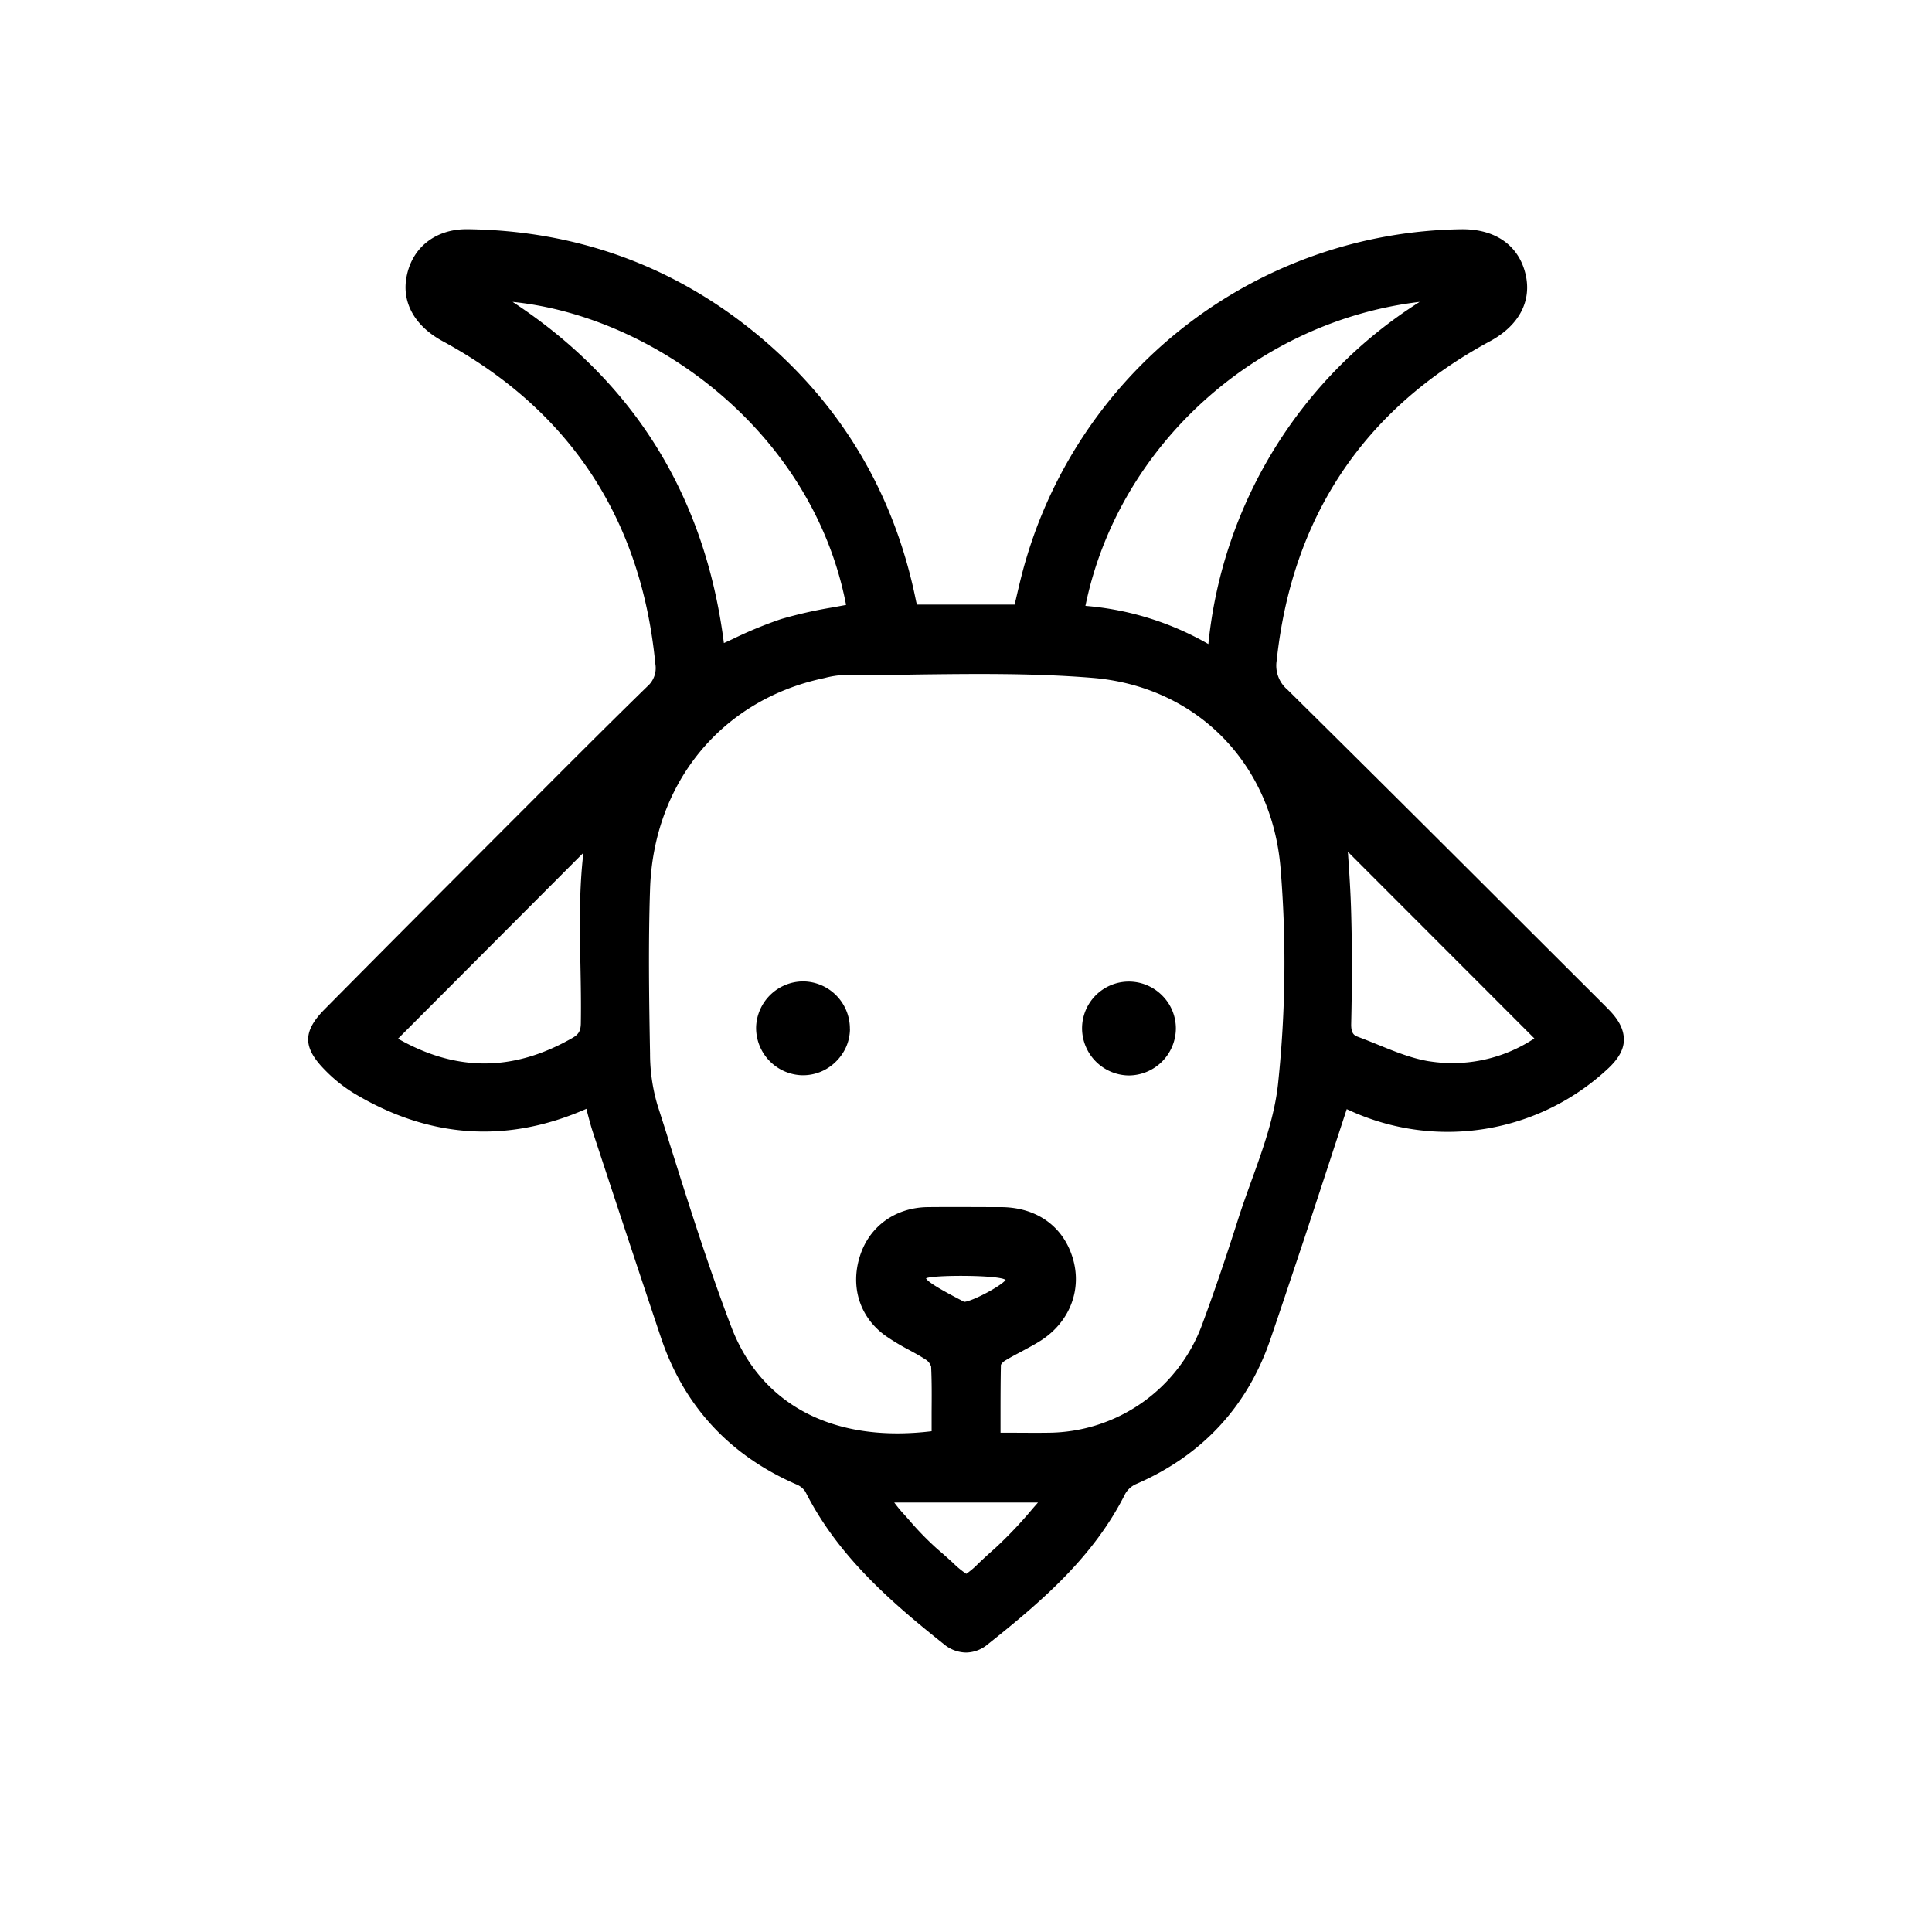<svg id="Layer_42" data-name="Layer 42" xmlns="http://www.w3.org/2000/svg" viewBox="0 0 512 512"><path d="M426.59,267.82c-.68-.71-1.38-1.41-2.08-2.11L406.2,247.44c-21.26-21.23-43.24-43.17-65-64.66a8.37,8.37,0,0,1-2.86-7.76c4.07-38.06,23.08-66.52,56.51-84.58,7.73-4.17,11.16-10.69,9.41-17.88-1.83-7.51-7.9-11.81-16.66-11.81h-.18a122.05,122.05,0,0,0-116.49,91c-.62,2.38-1.18,4.79-1.72,7.12-.11.45-.21.9-.32,1.35H243c-.09-.32-.17-.61-.23-.9-5.79-28.81-20.16-52.74-42.69-71.14-21.86-17.84-47.49-27.08-76.17-27.44h-.27c-8.51,0-14.79,5.17-16,13.23-1,6.57,2.5,12.56,9.67,16.45,33.68,18.28,52.64,47.05,56.36,85.51a6.43,6.43,0,0,1-2.15,6c-10.82,10.56-21.66,21.43-32.15,31.95l-4.38,4.38c-15.58,15.61-32.19,32.26-48.92,49.16-5.87,5.92-5.86,10.14,0,16.1a39.37,39.37,0,0,0,7.56,6.1c20,12.08,40.79,13.49,61.79,4.22a.36.36,0,0,0,0,.1c.55,2.13,1.06,4.14,1.72,6.16,5.31,16.14,11.6,35.22,18,54.32,6.09,18.18,18.22,31.29,36,39a5.07,5.07,0,0,1,2.31,1.92c8.67,17.18,22.89,29.38,36.71,40.4a9.34,9.34,0,0,0,5.84,2.2,9.07,9.07,0,0,0,5.68-2.11c14.47-11.52,28.15-23.25,36.54-40a6.25,6.25,0,0,1,2.81-2.52c17.52-7.59,29.5-20.48,35.61-38.29,3.13-9.13,6.23-18.5,9-26.76q4.23-12.81,8.43-25.68l2.83-8.65.74.34A62.27,62.27,0,0,0,426.34,283c2.7-2.58,4-5,4-7.47S429.23,270.57,426.59,267.82ZM153.82,255.7c.1,5,.19,10.2.11,15.28,0,2.2-.55,3.13-2.28,4.11-15.55,8.89-30.65,9-46.17.17L154.61,226C153.44,235.86,153.63,245.91,153.82,255.7ZM376.23,80a121.62,121.62,0,0,0-56,90.68,78,78,0,0,0-32.58-10.12C296.35,118.07,333.06,85.15,376.23,80ZM135.84,80c37.84,3.84,79.6,34.72,88.38,80.31l-3.51.65A115.88,115.88,0,0,0,207,164.06a107.15,107.15,0,0,0-12.74,5.25l-2.42,1.11C186.88,131.54,168.07,101.17,135.84,80Zm137.82,319.8a111.21,111.21,0,0,1-10.11,10.64c-1.76,1.54-3.14,2.84-4.26,3.89a21.58,21.58,0,0,1-3.21,2.75,22.77,22.77,0,0,1-3.49-2.87c-1.1-1-2.47-2.24-4.17-3.69a80,80,0,0,1-7.59-7.8c-.55-.62-1.1-1.24-1.66-1.85-.74-.82-1.45-1.71-2.19-2.69h38.1Zm-28.28-61c1.26-.94,19.52-1,21.13.41-1.45,1.75-8.86,5.66-11,5.8C254,344.16,246,340.21,245.38,338.73ZM338.72,287c-.89,8.69-4,17.46-7.09,25.95-1.22,3.4-2.49,6.92-3.6,10.42-3.39,10.63-6.41,19.44-9.48,27.73a43.77,43.77,0,0,1-40.78,28.59c-3.26.05-6.54,0-10,0h-2.62c0-.94,0-1.88,0-2.81,0-5.24,0-10.2.1-15.18a3.08,3.08,0,0,1,1-1.05c1.38-.86,2.82-1.62,4.35-2.42,1.8-1,3.67-1.94,5.45-3.11,7.58-5,10.79-13.59,8.17-21.94S274.6,320,265.44,319.9c-5.83,0-12.72-.07-19.56,0-8.6.1-15.51,5.1-18,13-2.6,8.19,0,16.3,6.9,21.17a59.66,59.66,0,0,0,6,3.61c1.66.9,3.24,1.76,4.73,2.75a3.47,3.47,0,0,1,1.25,1.72c.19,4,.16,8.06.13,12,0,1.49,0,3,0,4.46v.68c-25.88,3.15-45.17-6.86-53.1-27.69-6.12-16.07-11.38-32.8-16.47-49-1-3.28-2.07-6.57-3.11-9.84a48.14,48.14,0,0,1-1.94-13.59c-.27-14.76-.47-29.19,0-43.46.88-28.08,18.76-50,45.56-55.88l.69-.15a24.67,24.67,0,0,1,5.27-.81h0c6.43,0,13,0,19.29-.12,15.27-.19,31.07-.37,46.42.89,27.42,2.25,47.45,22.42,49.84,50.18A305.12,305.12,0,0,1,338.72,287Zm40.06-5.74c-4.57-.74-9-2.53-13.65-4.42-1.72-.7-3.5-1.42-5.28-2.08-1-.38-1.83-.89-1.77-3.44.24-10.64.25-20.17,0-29.13-.14-5.64-.53-11.38-.88-16.46l49.42,49.46A39.27,39.27,0,0,1,378.78,281.25Z"/><path d="M225.25,272.66a12.18,12.18,0,0,1-1,4.75,12.76,12.76,0,0,1-2.8,4,12.34,12.34,0,0,1-8.63,3.54h-.24a12.55,12.55,0,0,1-12.2-12.81,12.53,12.53,0,0,1,12.42-12.06h0a12.51,12.51,0,0,1,12.43,12.54Z"/><path d="M311.62,272.62A12.53,12.53,0,0,1,299.19,285H299a12.54,12.54,0,0,1-12.24-12.25,12.4,12.4,0,0,1,17.14-11.68,12.51,12.51,0,0,1,4.07,2.73A12.3,12.3,0,0,1,311.62,272.62Z"/></svg>